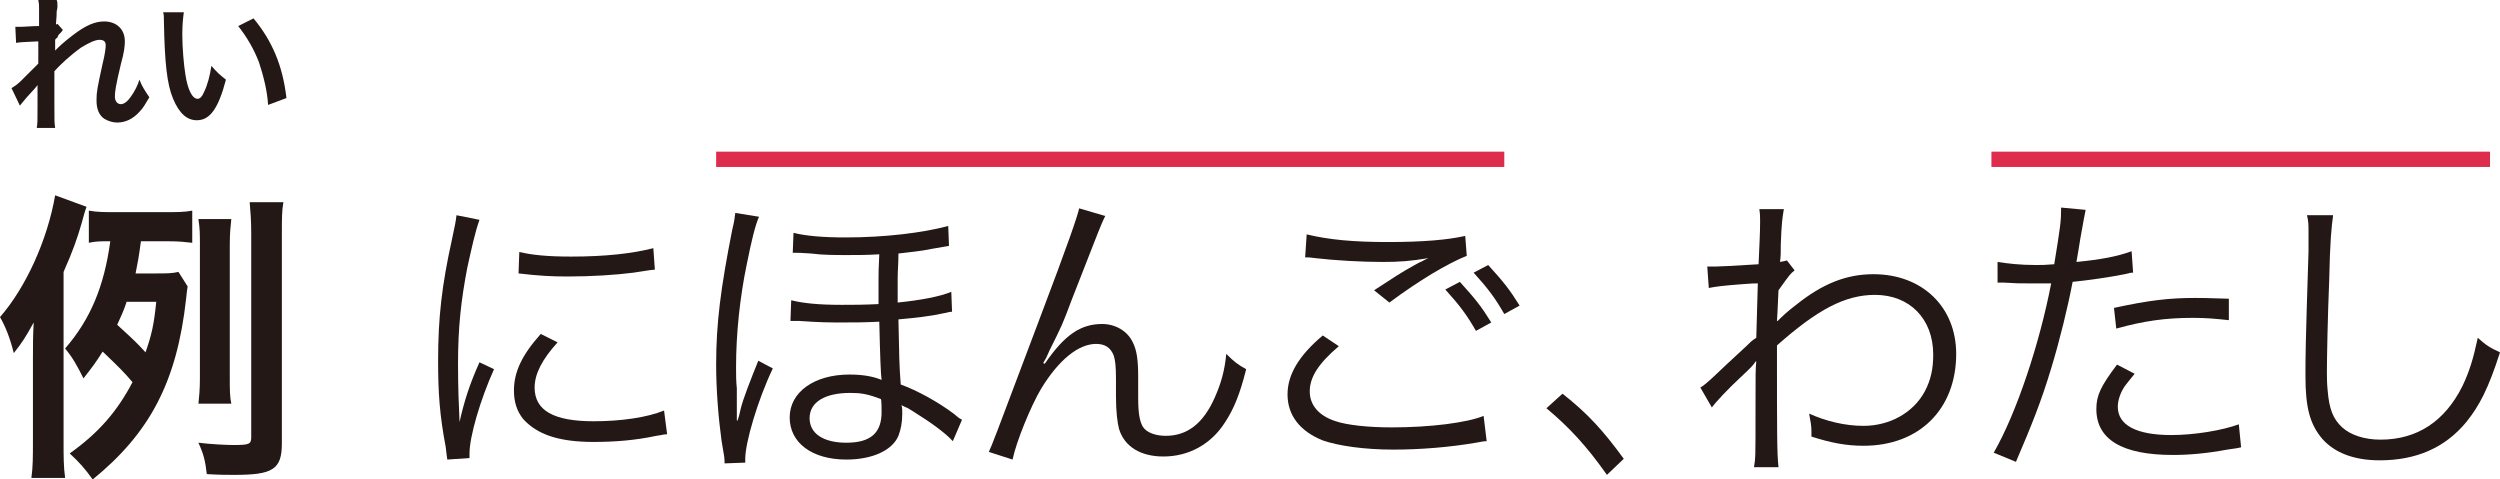<?xml version="1.0" encoding="utf-8"?>
<!-- Generator: Adobe Illustrator 19.2.1, SVG Export Plug-In . SVG Version: 6.00 Build 0)  -->
<svg version="1.1" id="圖層_1" xmlns="http://www.w3.org/2000/svg" xmlns:xlink="http://www.w3.org/1999/xlink" x="0px" y="0px"
	 viewBox="0 0 326.4 62.6" style="enable-background:new 0 0 326.4 62.6;" xml:space="preserve">
<style type="text/css">
	.st0{fill:#231815;}
	.st1{fill:#EF274E;stroke:#DE2C4C;stroke-width:2;stroke-miterlimit:10;}
</style>
<g>
	<g>
		<path class="st0" d="M8.3,57.6c0,2.1,0,3.3,0.2,4.8H4.1c0.2-1.5,0.2-2.7,0.2-4.8V46.9c0-1.9,0-3,0.1-4.8c-1.1,2-1.5,2.6-2.6,4
			c-0.5-2-1.1-3.5-1.8-4.7c3.4-3.9,6.2-10.1,7.2-15.9l4.1,1.5c-0.2,0.5-0.5,1.6-0.6,2c-0.6,2.1-1.2,3.8-2.4,6.5V57.6z M24.5,37.4
			c-0.1,0.5-0.1,0.7-0.2,1.6c-1.2,10.8-4.7,17.5-12.2,23.6c-1-1.4-1.7-2.2-3-3.4c3.8-2.7,6.2-5.5,8.2-9.3c-1.1-1.3-1.6-1.8-3.9-4
			c-0.8,1.3-1.4,2.1-2.5,3.5c-0.8-1.6-1.4-2.7-2.4-3.9c3.3-3.8,5.1-8.1,5.9-14c-1.4,0-1.9,0-2.8,0.2v-4.2c1.1,0.2,2,0.2,3.8,0.2h5.8
			c1.9,0,2.9,0,3.9-0.2v4.2c-0.9-0.1-1.7-0.2-3.1-0.2h-3.6c-0.3,2.2-0.4,2.7-0.7,4.2h2.6c1.4,0,2.2,0,3-0.2L24.5,37.4z M16.5,39.5
			c-0.4,1.2-0.7,1.8-1.2,2.9c2.4,2.2,2.6,2.4,3.7,3.6c0.8-2.3,1.1-3.6,1.4-6.6H16.5z M36.8,57.9c0,3.4-1.2,4.1-6.2,4.1
			c-1,0-1.9,0-3.6-0.1c-0.2-1.7-0.4-2.6-1.1-4.1c1.6,0.2,3.6,0.3,4.6,0.3c2,0,2.3-0.1,2.3-1V30.5c0-1.8-0.1-2.8-0.2-4.1H37
			c-0.2,1.1-0.2,2.2-0.2,4.1V57.9z M25.9,52.8c0.1-1,0.2-1.9,0.2-3.4V32c0-1.4,0-2.2-0.2-3.4h4.3c-0.1,1-0.2,1.8-0.2,3.4v17.3
			c0,1.6,0,2.5,0.2,3.4H25.9z"/>
		<path class="st0" d="M62.6,28.7C62,30.4,61.6,32.3,61,35c-0.8,4.2-1.2,7.7-1.2,12.5c0,3.1,0.1,5.5,0.2,7.6
			c0.6-2.7,1.3-4.9,2.6-7.8l1.9,0.9c-1.8,4-3.2,8.8-3.2,11c0,0.1,0,0.3,0,0.6l-2.9,0.2c-0.1-0.6-0.1-0.8-0.2-1.6
			c-0.8-4.2-1-7.1-1-11.3c0-5.7,0.5-9.9,1.8-15.8c0.4-1.9,0.5-2.3,0.6-3.2L62.6,28.7z M72.8,44.7c-2,2.2-3,4.1-3,5.9
			c0,3,2.5,4.4,7.7,4.4c3.6,0,7-0.5,9.2-1.4l0.4,3.1c-0.5,0-0.6,0.1-1.4,0.2c-2.8,0.6-5.5,0.8-8.2,0.8c-4.6,0-7.4-1-9.2-3
			c-0.8-1-1.2-2.2-1.2-3.7c0-2.4,1-4.6,3.5-7.4L72.8,44.7z M67.8,32.9c1.7,0.4,3.7,0.6,6.8,0.6c4.4,0,8-0.4,10.7-1.1l0.2,2.8
			c-0.1,0-1,0.1-2.8,0.4c-2.3,0.3-5.5,0.5-8.6,0.5c-2.2,0-3.8-0.1-6.4-0.4L67.8,32.9z"/>
		<path class="st0" d="M94.6,60.5c0-0.7,0-0.7-0.4-3c-0.4-2.9-0.7-6.6-0.7-9.9c0-5.4,0.6-10,2.1-17.6c0.3-1.2,0.3-1.5,0.4-2.2
			l3.1,0.5c-0.5,1.1-1,3.2-1.6,6.2c-0.9,4.3-1.4,9.1-1.4,13.4c0,1,0,1.9,0.1,2.8c0,1,0,1,0,2c0,0.4,0,0.7,0,2.2l0.1,0
			c0.2-0.6,0.2-0.6,0.4-1.5c0.3-1.3,1.3-3.8,2.3-6.3l1.9,1c-2,4.2-3.6,9.7-3.6,11.8c0,0.1,0,0.3,0,0.5L94.6,60.5z M124.4,57.6
			c-1-1.1-2.8-2.4-5.2-3.9c-0.8-0.5-0.8-0.5-0.9-0.5c-0.4-0.2-0.4-0.2-0.6-0.3c0.1,0.4,0.1,0.6,0.1,1.1c0,1.2-0.2,2.1-0.5,2.9
			c-0.8,1.9-3.4,3.1-6.8,3.1c-4.5,0-7.4-2.2-7.4-5.5c0-3.3,3.2-5.6,7.8-5.6c1.6,0,3,0.2,4.2,0.7c-0.1-0.6-0.2-3.1-0.3-7.6
			c-2.1,0.1-3,0.1-4.8,0.1c-1.8,0-2.8,0-5.7-0.2c-0.3,0-0.6,0-0.8,0c0,0-0.2,0-0.3,0l0.1-2.7c1.6,0.4,3.6,0.6,6.6,0.6
			c1.3,0,2.9,0,4.8-0.1c0-2.1,0-2.7,0-3.2c0-0.7,0-1.5,0.1-3.3c-1.6,0.1-2.6,0.1-4.1,0.1c-1.6,0-3.3,0-4.8-0.2
			c-1.4-0.1-1.6-0.1-2.4-0.1l0.1-2.6c1.6,0.4,3.8,0.6,6.8,0.6c5.1,0,10.1-0.6,13.4-1.5l0.1,2.6c-0.5,0.1-0.5,0.1-2.3,0.4
			c-1.4,0.3-2.7,0.4-4.3,0.6c0,1.4-0.1,2.2-0.1,3.3c0,0.3,0,0.4,0,3.1c3-0.3,5.6-0.8,7-1.4l0.1,2.6c-0.4,0-0.5,0.1-1.1,0.2
			c-1.8,0.4-3.7,0.6-5.9,0.8c0.1,4.7,0.1,6,0.3,8.5c2.2,0.8,4.9,2.3,6.9,3.8c0.6,0.5,0.7,0.6,1.1,0.8L124.4,57.6z M111,51.3
			c-3.3,0-5.3,1.2-5.3,3.3c0,2,1.8,3.2,4.8,3.2c3.2,0,4.6-1.3,4.6-4c0-0.3,0-1.7-0.1-1.7C113.2,51.4,112.3,51.3,111,51.3z"/>
		<path class="st0" d="M144.3,28.2c-0.5,1-0.5,1-4.4,11c-1.2,3.2-1.2,3.2-2.9,6.6c-0.1,0.2-0.2,0.5-0.4,0.9
			c-0.2,0.3-0.2,0.4-0.4,0.7l0.2,0.1c2.6-3.8,4.7-5.2,7.5-5.2c1.7,0,3.3,0.9,4,2.4c0.5,1,0.7,2.2,0.7,4.5v2.7c0,2.1,0.2,3.1,0.6,3.8
			c0.5,0.8,1.7,1.2,3,1.2c2.8,0,4.9-1.6,6.4-5c0.8-1.8,1.3-3.5,1.5-5.7c1,1,1.5,1.4,2.6,2c-0.8,3.2-1.6,5.2-2.8,7
			c-1.8,2.8-4.7,4.4-8,4.4c-3,0-5.1-1.3-5.8-3.6c-0.2-0.8-0.4-2.1-0.4-4.3v-2.3c0-1.6-0.1-2.4-0.3-3c-0.4-1-1.1-1.5-2.3-1.5
			c-2.3,0-4.9,2.1-7.2,5.9c-1.3,2.2-3.2,6.8-3.7,9.2l-3.1-1c0.5-1.1,0.5-1.1,6.3-16.5c4.4-11.6,5.2-14.1,5.5-15.3L144.3,28.2z"/>
		<path class="st0" d="M174.8,45.2c-2.6,2.2-3.8,4-3.8,5.9c0,1.8,1.2,3.2,3.4,3.9c1.5,0.5,4.2,0.8,7.3,0.8c5,0,9.8-0.6,12-1.5
			l0.4,3.3c-0.5,0-0.7,0.1-1.4,0.2c-3.5,0.6-7.3,0.9-10.8,0.9c-3.8,0-7.2-0.5-9.2-1.2c-3-1.2-4.6-3.3-4.6-6c0-2.6,1.5-5.1,4.6-7.7
			L174.8,45.2z M170.6,30.6c2.9,0.7,6.1,1,10.6,1c4.7,0,7.9-0.3,10.1-0.8l0.2,2.6c-2.5,1-6.2,3.2-10.1,6.1l-2-1.6
			c2.6-1.7,3.5-2.3,5.3-3.3c0.4-0.2,0.5-0.3,1-0.5c0.3-0.2,0.4-0.2,0.8-0.4c-2.4,0.4-3.8,0.5-6,0.5c-2.8,0-6.2-0.2-8.8-0.5
			c-0.7-0.1-0.8-0.1-1.3-0.1L170.6,30.6z M190.6,36.8c2,2.2,2.8,3.2,4.1,5.3l-2,1.1c-1.2-2.1-2.1-3.3-4-5.4L190.6,36.8z M194.3,34.6
			c2,2.2,2.8,3.2,4.1,5.3l-2,1.1c-1.2-2.1-2.1-3.3-4-5.4L194.3,34.6z"/>
		<path class="st0" d="M204,51.4c3.3,2.6,5.3,4.8,8,8.5l-2.2,2.1c-2.6-3.7-4.9-6.2-7.9-8.7L204,51.4z"/>
		<path class="st0" d="M222,50.6c0.8-0.5,1.5-1.2,3.4-3c1.4-1.3,1.4-1.3,2.7-2.5c0.6-0.6,0.6-0.6,1.2-1c0.1-3.3,0.1-3.7,0.2-7.1
			c-0.6,0-0.6,0-2,0.1c-2.6,0.2-3.4,0.3-4.4,0.5l-0.2-2.8c0.6,0,0.8,0,1.1,0c0.6,0,2.3-0.1,5.6-0.3c0.1-2.5,0.2-4,0.2-5.6
			c0-0.6,0-0.9-0.1-1.6h3.2c-0.2,1.2-0.3,1.8-0.4,4.6c0,1.4,0,1.4-0.1,2.3c0.5-0.1,0.6-0.1,0.9-0.2l1,1.3c-0.6,0.5-0.6,0.5-2.1,2.6
			c-0.1,2.6-0.2,4-0.2,4h0.1l0.1-0.1c0.4-0.4,1.1-1.1,2.3-2c3.5-2.8,6.6-4,10.1-4c6.4,0,10.8,4.3,10.8,10.4c0,7.2-4.8,12-12.1,12
			c-2.3,0-4.3-0.4-6.8-1.2c0-0.3,0-0.6,0-0.7c0-0.7-0.1-1.2-0.3-2.3c2.2,1,4.7,1.6,7.1,1.6c3.4,0,6.5-1.7,8-4.5
			c0.8-1.5,1.1-3,1.1-4.8c0-4.7-3.1-7.8-7.6-7.8c-3.9,0-7.5,1.9-12.8,6.6c0,12,0,14,0.2,15.9h-3.2c0.2-1.2,0.2-1.2,0.2-7.6
			c0-4.9,0-5.2,0.1-6.2h-0.1c-0.3,0.5-0.6,0.8-2.1,2.2c-1.5,1.4-3.1,3.1-3.6,3.8L222,50.6z"/>
		<path class="st0" d="M260.8,34.2c1.3,0.2,2.9,0.4,5,0.4c0.8,0,1.2,0,2.4-0.1c0.8-4.9,0.9-5.6,0.9-7.4l3.2,0.3
			c-0.2,1-0.2,1-0.7,3.8c-0.2,1.3-0.3,1.8-0.5,3c3.1-0.3,5.3-0.7,7.2-1.4l0.2,2.8c-0.3,0-0.3,0-1.1,0.2c-2,0.4-4.8,0.8-6.8,1
			c-0.6,3.2-1.7,7.7-2.8,11.3c-1.3,4.3-2.5,7.3-4.6,12.2l-2.9-1.2c3-5.2,6-14.3,7.5-22.1c-0.8,0-1.3,0-2.8,0c-1.4,0-1.8,0-3.3-0.1
			c-0.1,0-0.2,0-0.2,0c-0.1,0-0.3,0-0.7,0V34.2z M278.7,48.8c-0.8,1-0.9,1.1-1.2,1.5c-0.6,0.8-1,1.9-1,2.8c0,2.4,2.4,3.7,7,3.7
			c3,0,6.6-0.6,8.8-1.4l0.3,3c-0.4,0.1-0.4,0.1-1.8,0.3c-2.7,0.5-5,0.7-7.1,0.7c-6.6,0-10-2-10-6c0-1.8,0.6-3,2.7-5.8L278.7,48.8z
			 M291,41.8c-1.9-0.2-3-0.3-4.7-0.3c-3.6,0-6.4,0.4-10,1.4l-0.3-2.7c4.6-1,7.2-1.3,10.6-1.3c0.8,0,1.4,0,4.4,0.1L291,41.8z"/>
		<path class="st0" d="M304.6,28.2c-0.2,1.4-0.4,3.4-0.5,8.4c-0.2,4.8-0.3,10.2-0.3,12c0,0.5,0,1.5,0.1,2.4c0.2,2.4,0.7,3.7,1.9,4.8
			c1.1,1,2.9,1.6,5,1.6c4.8,0,8.4-2.4,10.7-7c0.9-1.9,1.4-3.5,2-6.3c1.1,1,1.6,1.3,2.9,1.9c-1.5,4.7-2.7,7-4.4,9.1
			c-2.8,3.4-6.6,5-11.3,5c-3.4,0-5.9-1-7.5-2.8c-1.6-1.9-2.2-4-2.2-8.2c0-2.7,0-3.7,0.4-16.3c0-1.2,0-2,0-2.6c0-0.8,0-1.3-0.2-2.1
			H304.6z"/>
	</g>
	<g>
		<path class="st0" d="M7.2,6.6c0.6-0.6,1-1,2.3-2c1.7-1.3,2.9-1.8,4.1-1.8c1.6,0,2.7,1,2.7,2.6c0,0.6-0.1,1.5-0.5,2.9
			c-0.7,2.9-0.8,3.7-0.8,4.3s0.3,1,0.8,1c0.4,0,0.9-0.4,1.3-1c0.5-0.7,0.9-1.5,1.1-2.2c0.4,1,0.7,1.4,1.3,2.3
			c-0.6,1-0.8,1.4-1.3,1.9c-0.8,0.9-1.8,1.4-2.9,1.4c-0.6,0-1.2-0.2-1.7-0.5c-0.7-0.5-1-1.3-1-2.4c0-1.1,0.1-1.6,0.8-4.8
			c0.3-1.2,0.4-2,0.4-2.4c0-0.5-0.3-0.7-0.8-0.7c-0.6,0-1.4,0.4-2.4,1c-1.4,1-2.8,2.3-3.5,3.1c0,0.9,0,1.4,0,1.9c0,0.2,0,0.2,0,2.3
			c0,2.4,0,2.5,0.1,3.2H4.8C4.9,16,4.9,16,4.9,13.7c0-2.1,0-2.1,0-2.6l0,0c-0.2,0.3-0.4,0.5-1.4,1.6c-0.4,0.5-0.7,0.8-0.9,1.1
			l-1.1-2.3C2,11.2,2.3,11,2.8,10.5C4.6,8.7,4.6,8.7,5,8.3C5,7.3,5,7.1,5,6.4c0-0.4,0-0.5,0-1C3,5.5,2.6,5.5,2.1,5.6L2,3.5
			c0.3,0,0.5,0,0.8,0c0.4,0,1.4-0.1,2.3-0.1c0-0.3,0-0.3,0-0.7c0-0.5,0-1.1,0-1.6c0-0.5,0-0.6-0.1-1.1l2.4,0
			C7.5,0.3,7.5,0.3,7.5,0.8c0,0.1,0,0.3-0.1,0.7c0,0.4,0,0.5-0.1,1.7c0,0,0.1,0,0.2-0.1l0.7,0.8C8.1,4.1,8,4.2,7.7,4.5
			C7.6,4.6,7.6,4.6,7.5,4.9C7.4,5,7.3,5,7.2,5.2l0,1.1C7.2,6.3,7.2,6.4,7.2,6.6L7.2,6.6z"/>
		<path class="st0" d="M24,1.6c-0.1,0.7-0.2,1.7-0.2,2.9c0,1.7,0.2,4,0.4,5.2c0.3,2,0.9,3.2,1.6,3.2c0.3,0,0.6-0.3,0.8-0.8
			c0.5-1,0.8-2.2,1-3.5c0.7,0.8,1,1.1,1.9,1.8c-1,3.8-2.1,5.3-3.8,5.3c-1.3,0-2.3-0.9-3.1-2.8c-0.8-1.9-1.1-4.7-1.2-10.1
			c0-0.7,0-0.8-0.1-1.2H24z M33.1,2.4c2.4,2.9,3.8,6.1,4.3,10.4L35,13.7c-0.1-1.8-0.6-3.8-1.2-5.6c-0.7-1.8-1.6-3.3-2.7-4.7
			L33.1,2.4z"/>
	</g>
	<line class="st1" x1="93.5" y1="20.8" x2="196.4" y2="20.8"/>
	<line class="st1" x1="260" y1="20.8" x2="325.1" y2="20.8"/>
</g>
</svg>
